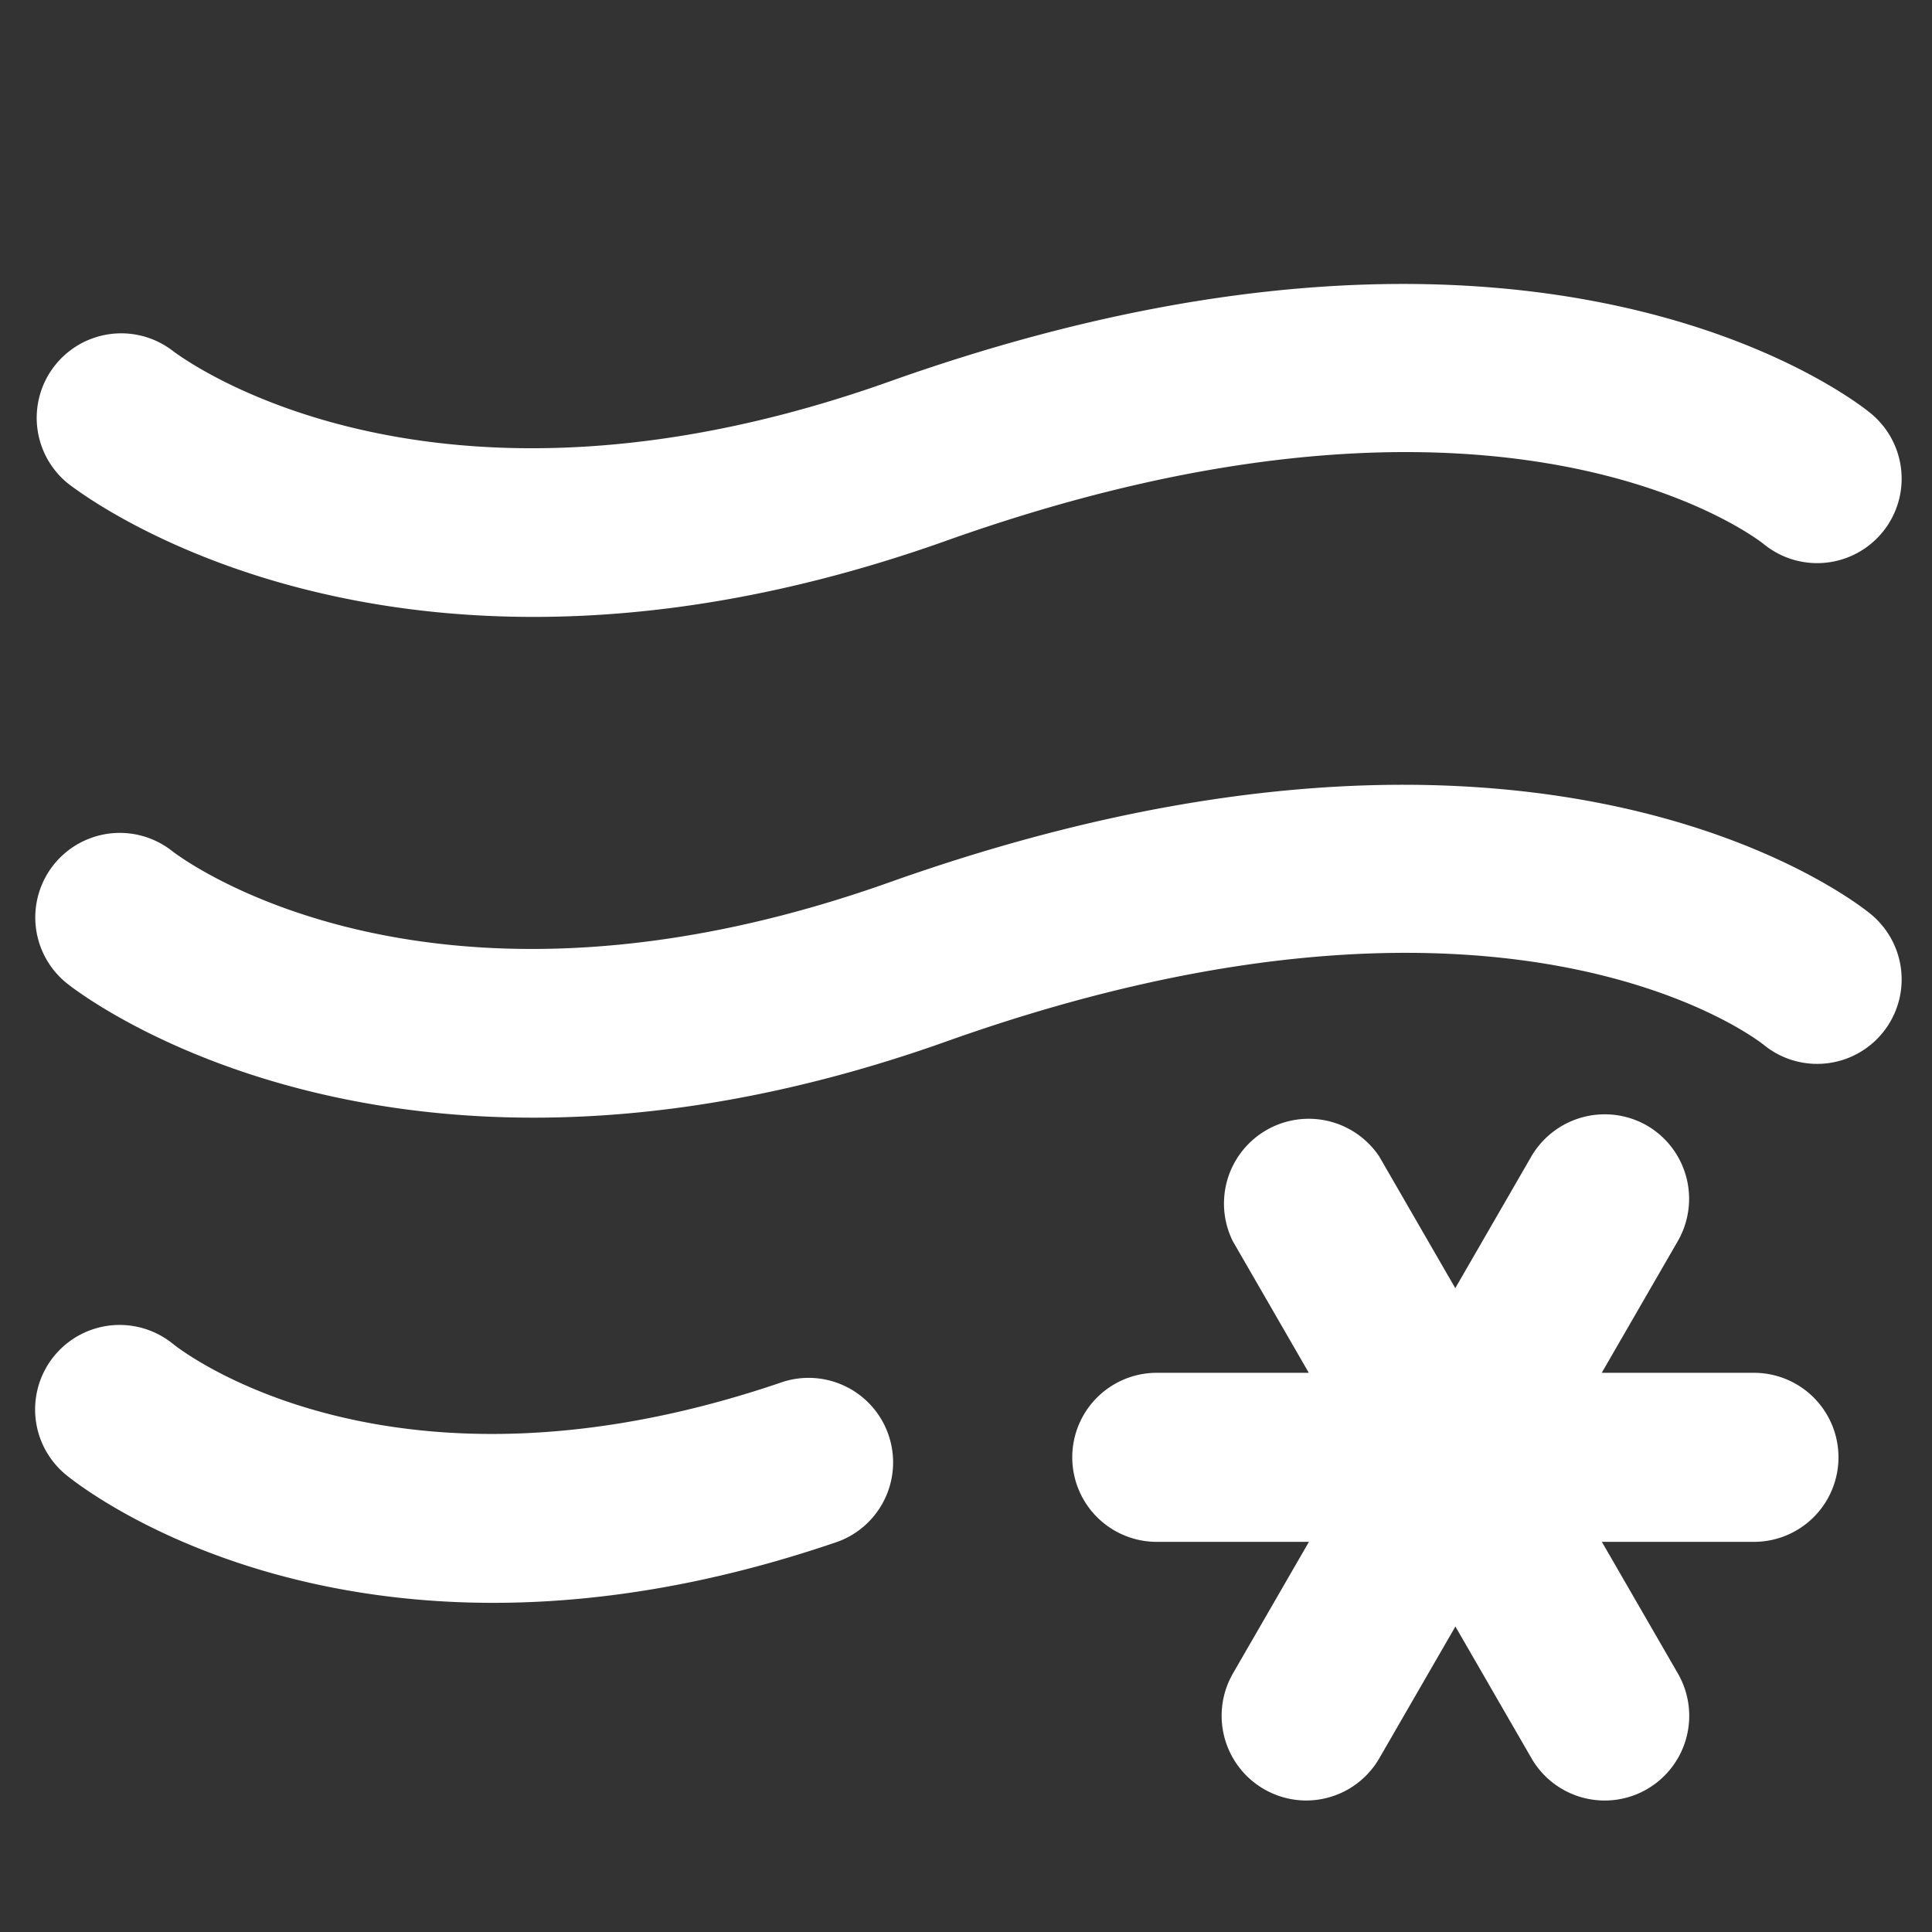 <svg style="enable-background:new 0 0 16 16" xml:space="preserve" xmlns="http://www.w3.org/2000/svg" width="16" height="16" fill="white" class="qi-1005" viewBox="0 0 16 16">
  <rect x="0" y="0" width="16" height="16" fill="#333333" stroke="none"/>
  <path d="M4.419 5.109c.971 0 2.115-.167 3.418-.631 4.59-1.634 6.684-.039 6.766.025a.699.699 0 1 0 .892-1.078c-.109-.091-2.728-2.186-8.127-.266-3.798 1.352-5.857-.191-5.946-.26a.7.7 0 0 0-.87 1.096c.078.063 1.431 1.114 3.867 1.114zm2.95 2.197c-3.798 1.351-5.857-.19-5.946-.26a.7.7 0 0 0-.871 1.096c.078.063 1.431 1.114 3.867 1.114.971 0 2.115-.167 3.418-.631 4.59-1.634 6.684-.039 6.766.025a.699.699 0 1 0 .892-1.078c-.108-.09-2.726-2.185-8.126-.266zm-.879 4.136c-3.223 1.106-4.975-.246-5.057-.312a.7.7 0 0 0-.892 1.079c.07.059 1.313 1.065 3.544 1.065.822 0 1.778-.137 2.858-.508a.7.7 0 0 0-.453-1.324zm8.035-.073h-1.26l.63-1.091a.702.702 0 0 0-.256-.957.704.704 0 0 0-.957.256l-.63 1.091-.63-1.091a.702.702 0 0 0-1.213.701l.63 1.091H9.58a.7.7 0 1 0 0 1.4h1.26l-.63 1.091a.702.702 0 0 0 .606 1.051.7.7 0 0 0 .607-.35l.63-1.091.63 1.091a.7.7 0 0 0 .957.256.702.702 0 0 0 .256-.957l-.63-1.091h1.26a.7.7 0 1 0-.001-1.4z"/>
</svg>